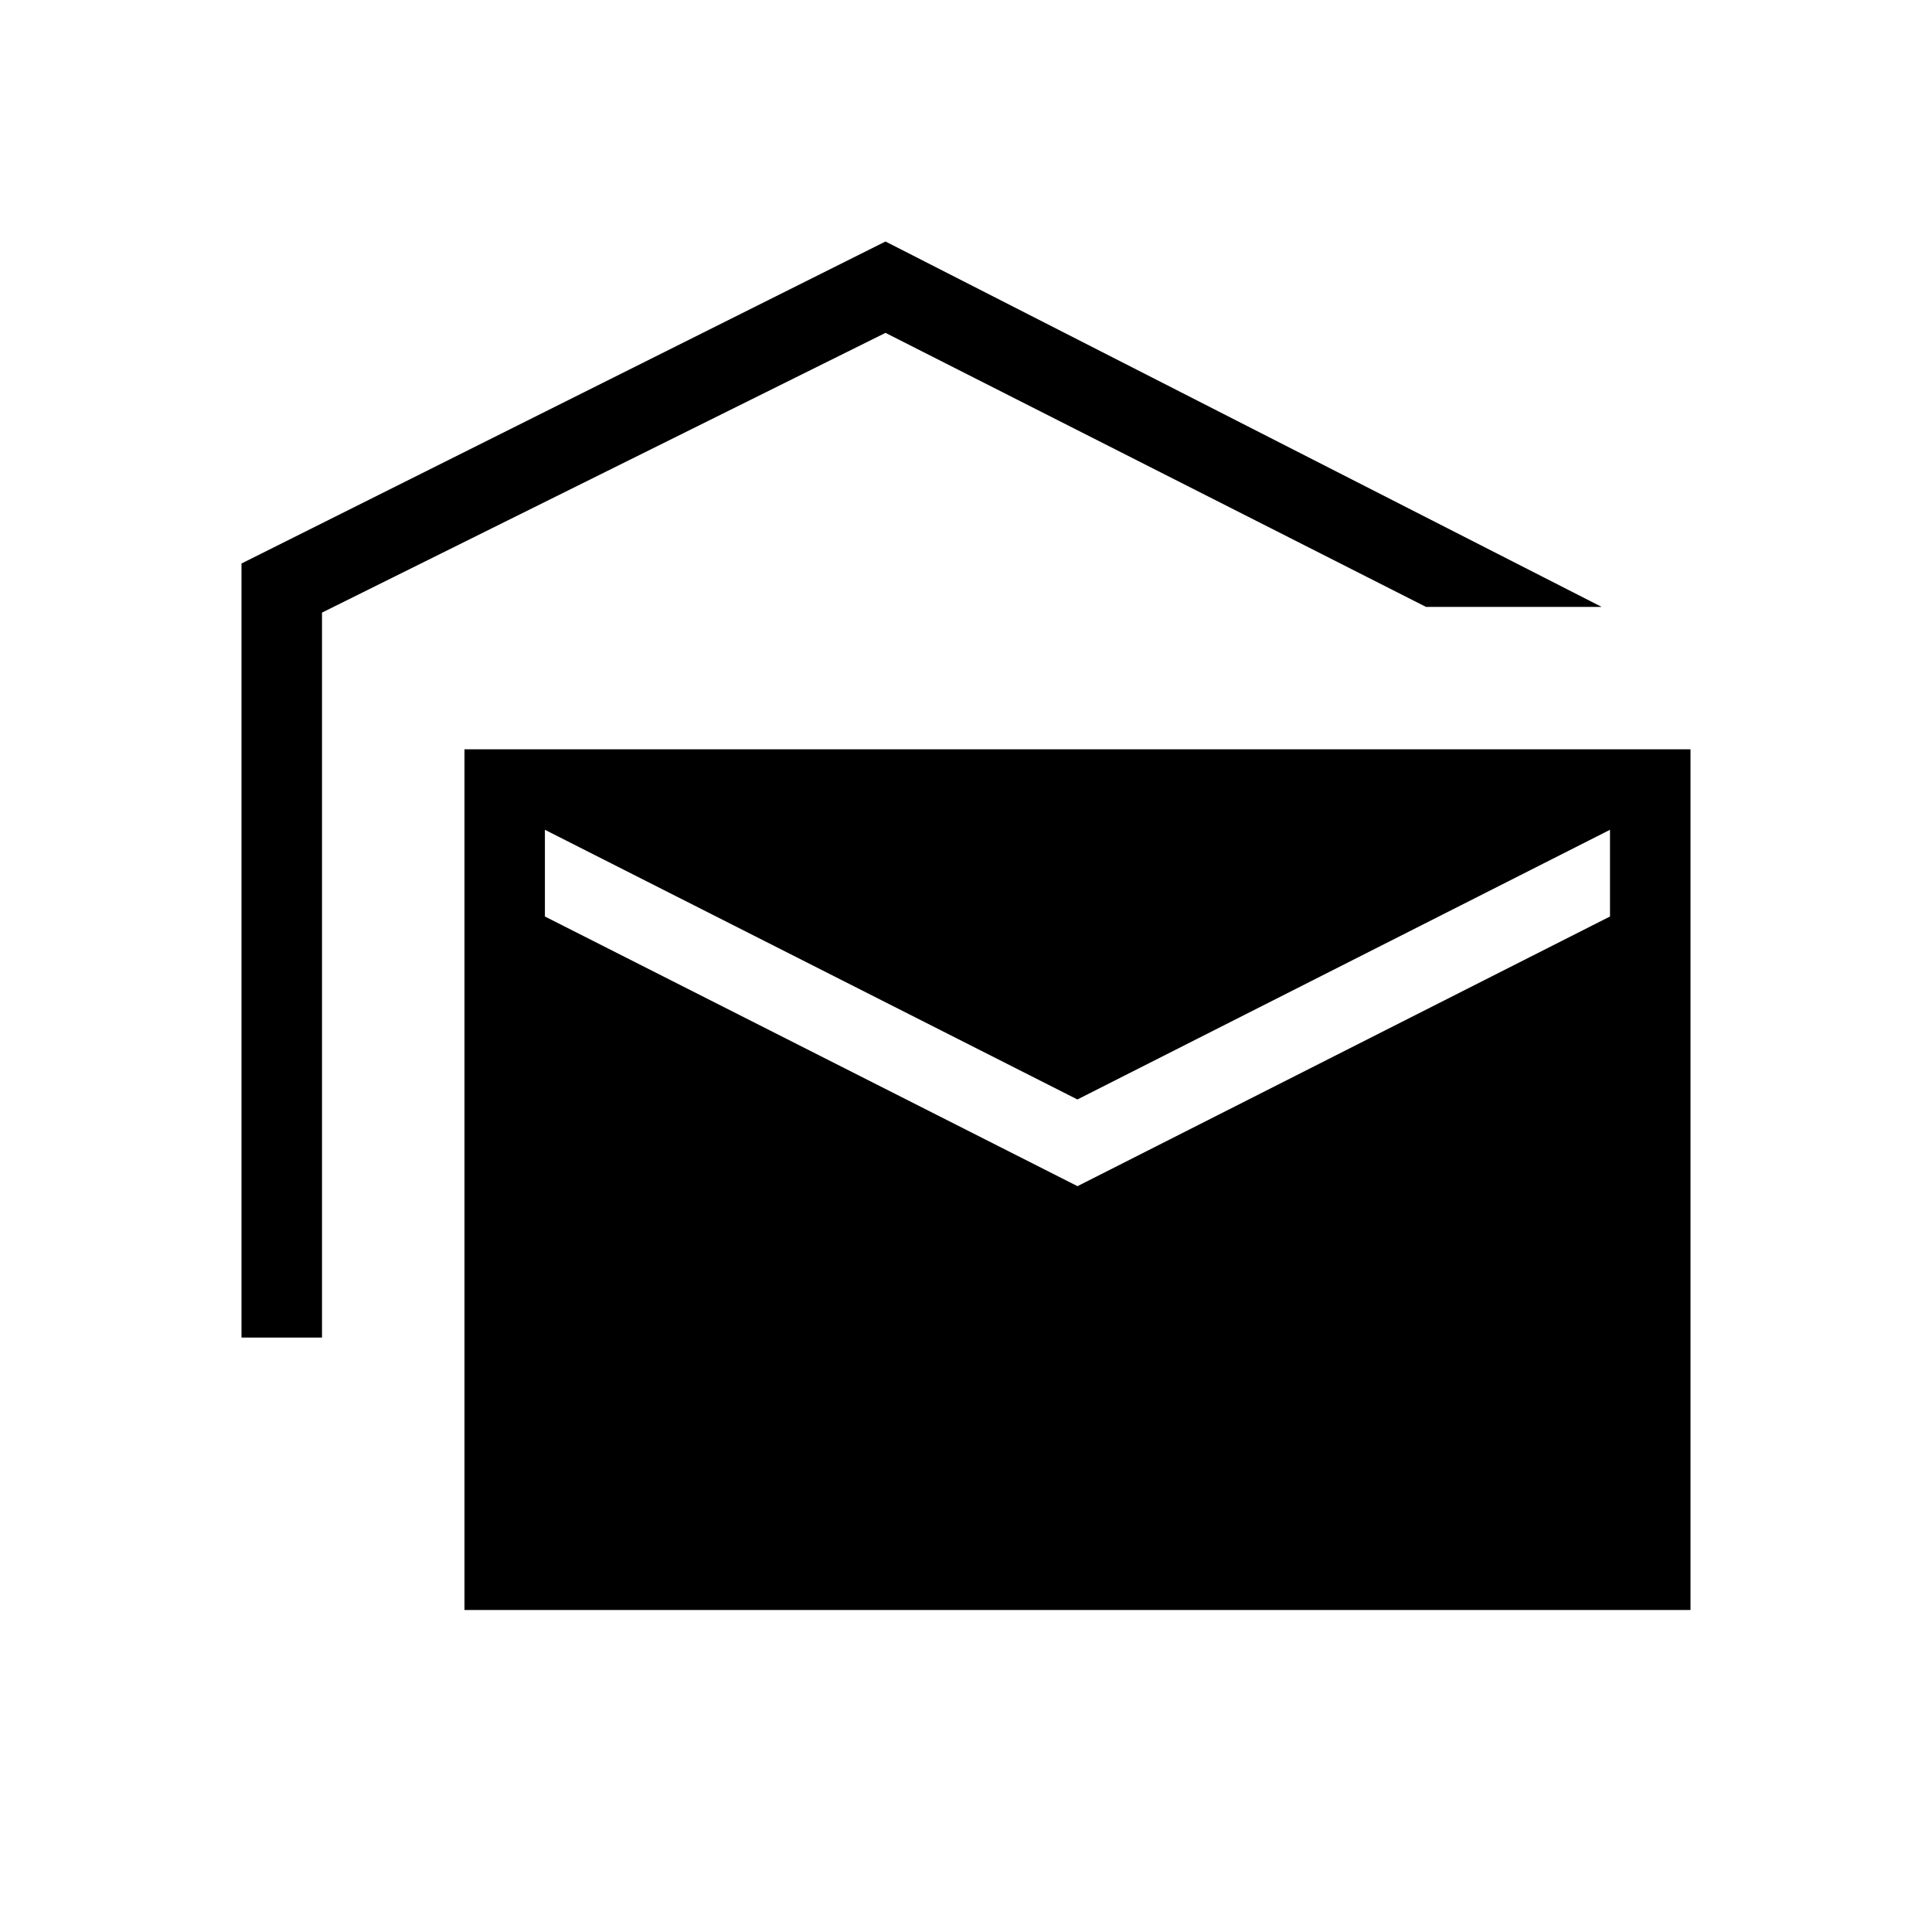 <svg xmlns="http://www.w3.org/2000/svg" xmlns:xlink="http://www.w3.org/1999/xlink" width="24" height="24" viewBox="0 0 24 24"><path fill="currentColor" d="M3 16.616V7l8-4l8.896 4.539h-2.182L11 4.135L4 7.61v9.006zM5.77 20V9.308H21V20zm7.615-5.265L20 11.385v-1.077l-6.616 3.35l-6.615-3.35v1.077z"/></svg>